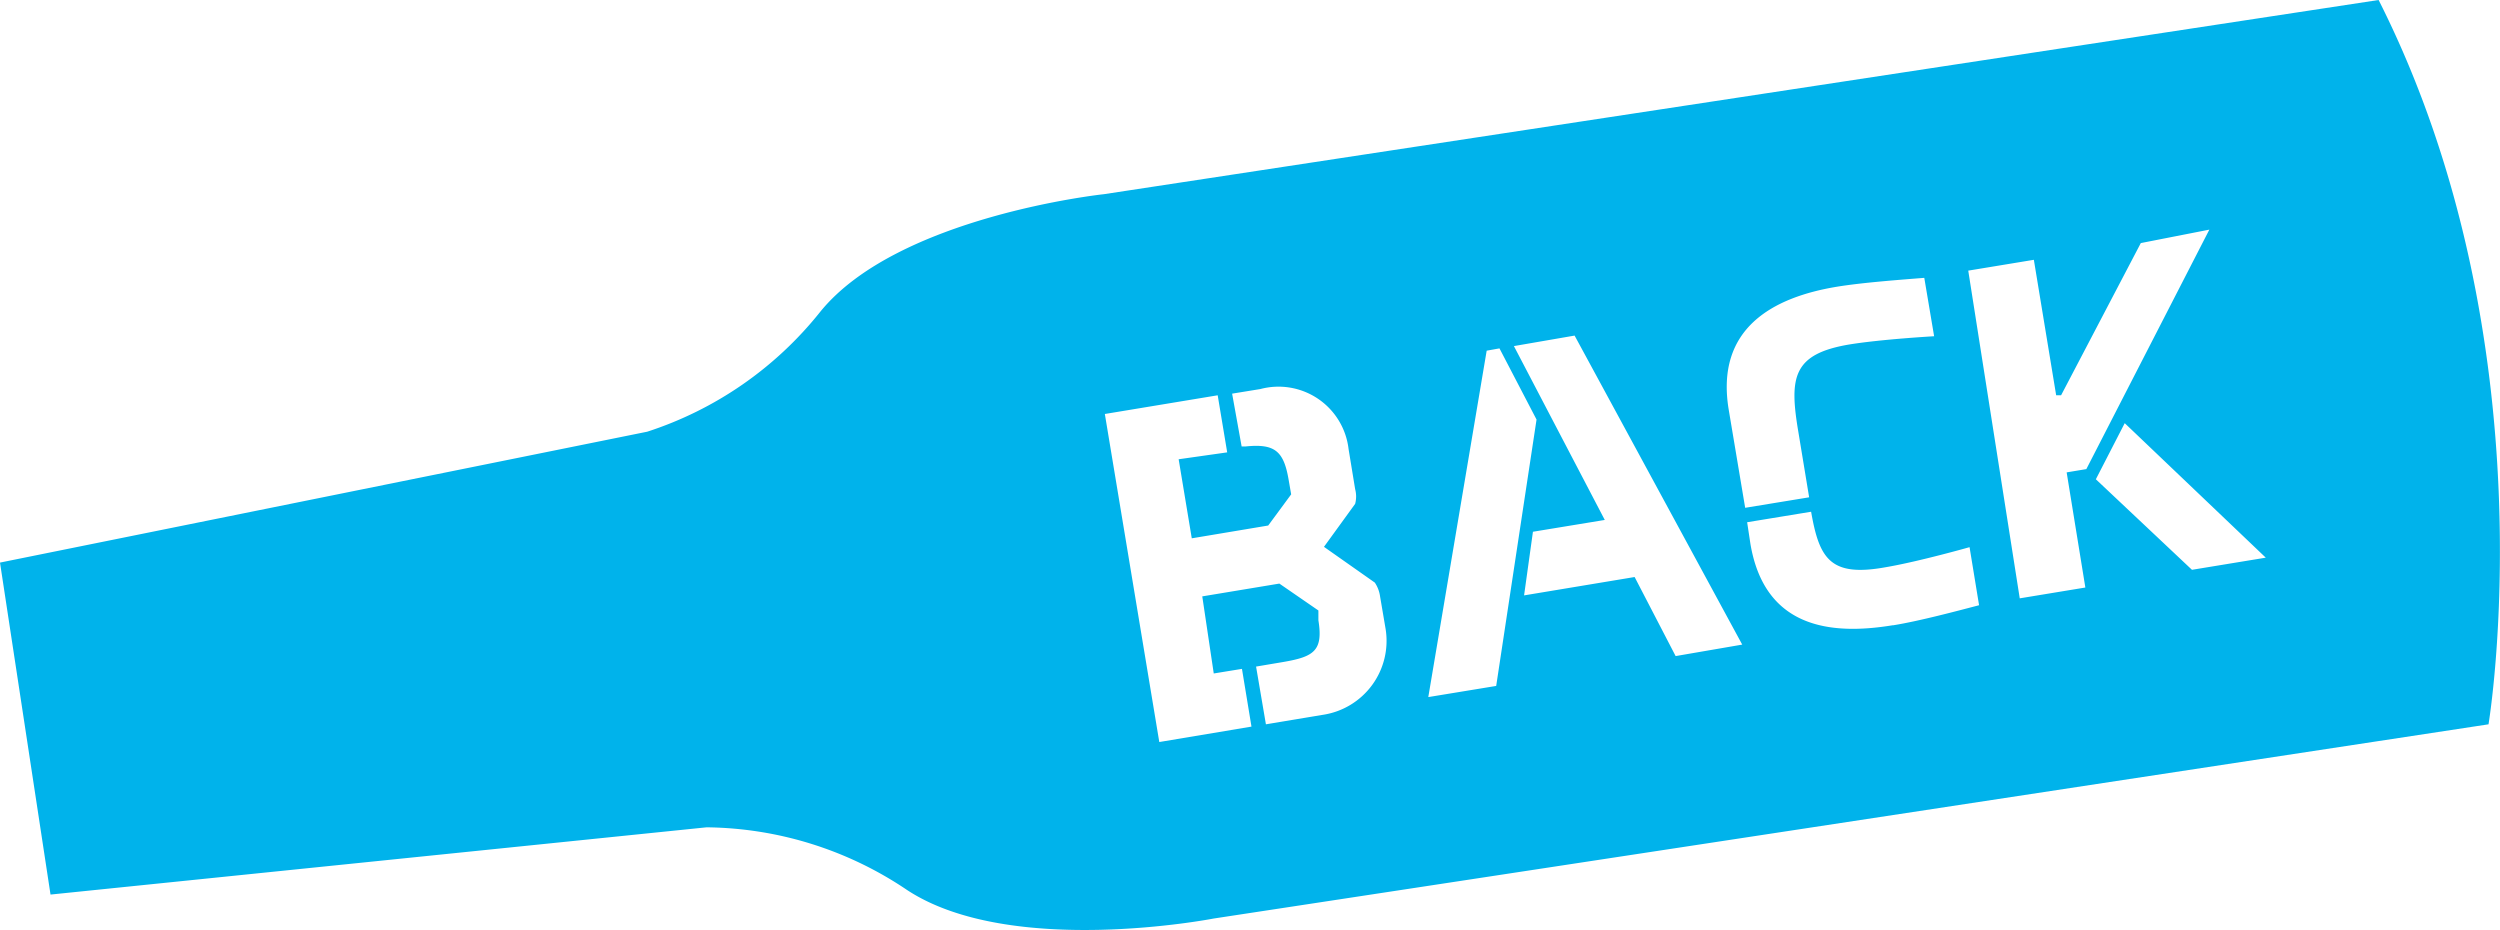 <svg xmlns="http://www.w3.org/2000/svg" viewBox="0 0 76.21 28.34"><defs><style>.cls-1{fill:#00b3eb;}</style></defs><g id="Layer_2" data-name="Layer 2"><g id="Layer_1-2" data-name="Layer 1"><path class="cls-1" d="M72.51,0,33.65,5.92S27.36,6.59,25,9.51a11.13,11.13,0,0,1-5.27,3.65L0,17.15,1.54,27.27l20-2.05a11.11,11.11,0,0,1,6.11,1.91C30.81,29.21,37,28,37,28l38.86-5.92S77.8,10.48,72.51,0ZM40.33,21.79l-1.74.29-.3-1.76.83-.14c.93-.16,1.22-.34,1.07-1.27l0-.3L39,17.79l-2.35.39L37,20.53l.86-.14.29,1.76-2.81.47-1.66-10,3.44-.57.29,1.74L35.93,14l.4,2.41,2.33-.39.7-.95-.08-.46c-.15-.87-.43-1.09-1.31-1l-.12,0L37.56,12l.86-.14a2.15,2.15,0,0,1,2.69,1.83l.2,1.22a.87.87,0,0,1,0,.45l-.95,1.31,1.55,1.09a1,1,0,0,1,.16.42l.17,1A2.28,2.28,0,0,1,40.33,21.79Zm3.21-.54,1.78-10.56.39-.07,1.13,2.17-1.23,8.12ZM51.08,20l-1.25-2.41-3.37.56.27-1.94,2.19-.36-2.77-5.3L48,10.23l5.11,9.42Zm1.62-7.5C52.28,10,54.06,9.06,56,8.74c.8-.13,1.92-.21,2.66-.27l.3,1.78s-1.59.09-2.58.25c-1.73.29-1.84,1-1.56,2.66l.33,2-1.95.32Zm5,6.56c-1.94.32-3.91.06-4.34-2.48l-.1-.66,1.95-.32c.25,1.43.58,2,2.28,1.69,1-.17,2.55-.61,2.55-.61l.29,1.77C59.64,18.63,58.52,18.93,57.72,19.06Zm5.87-1.15-2,.33L60,8.25l2-.33.68,4.13.15,0,2.43-4.64L67.35,7,63.6,14.3l-.6.1Zm3.25-.54-2.93-2.76.88-1.71,4.3,4.1Z"/></g></g></svg>